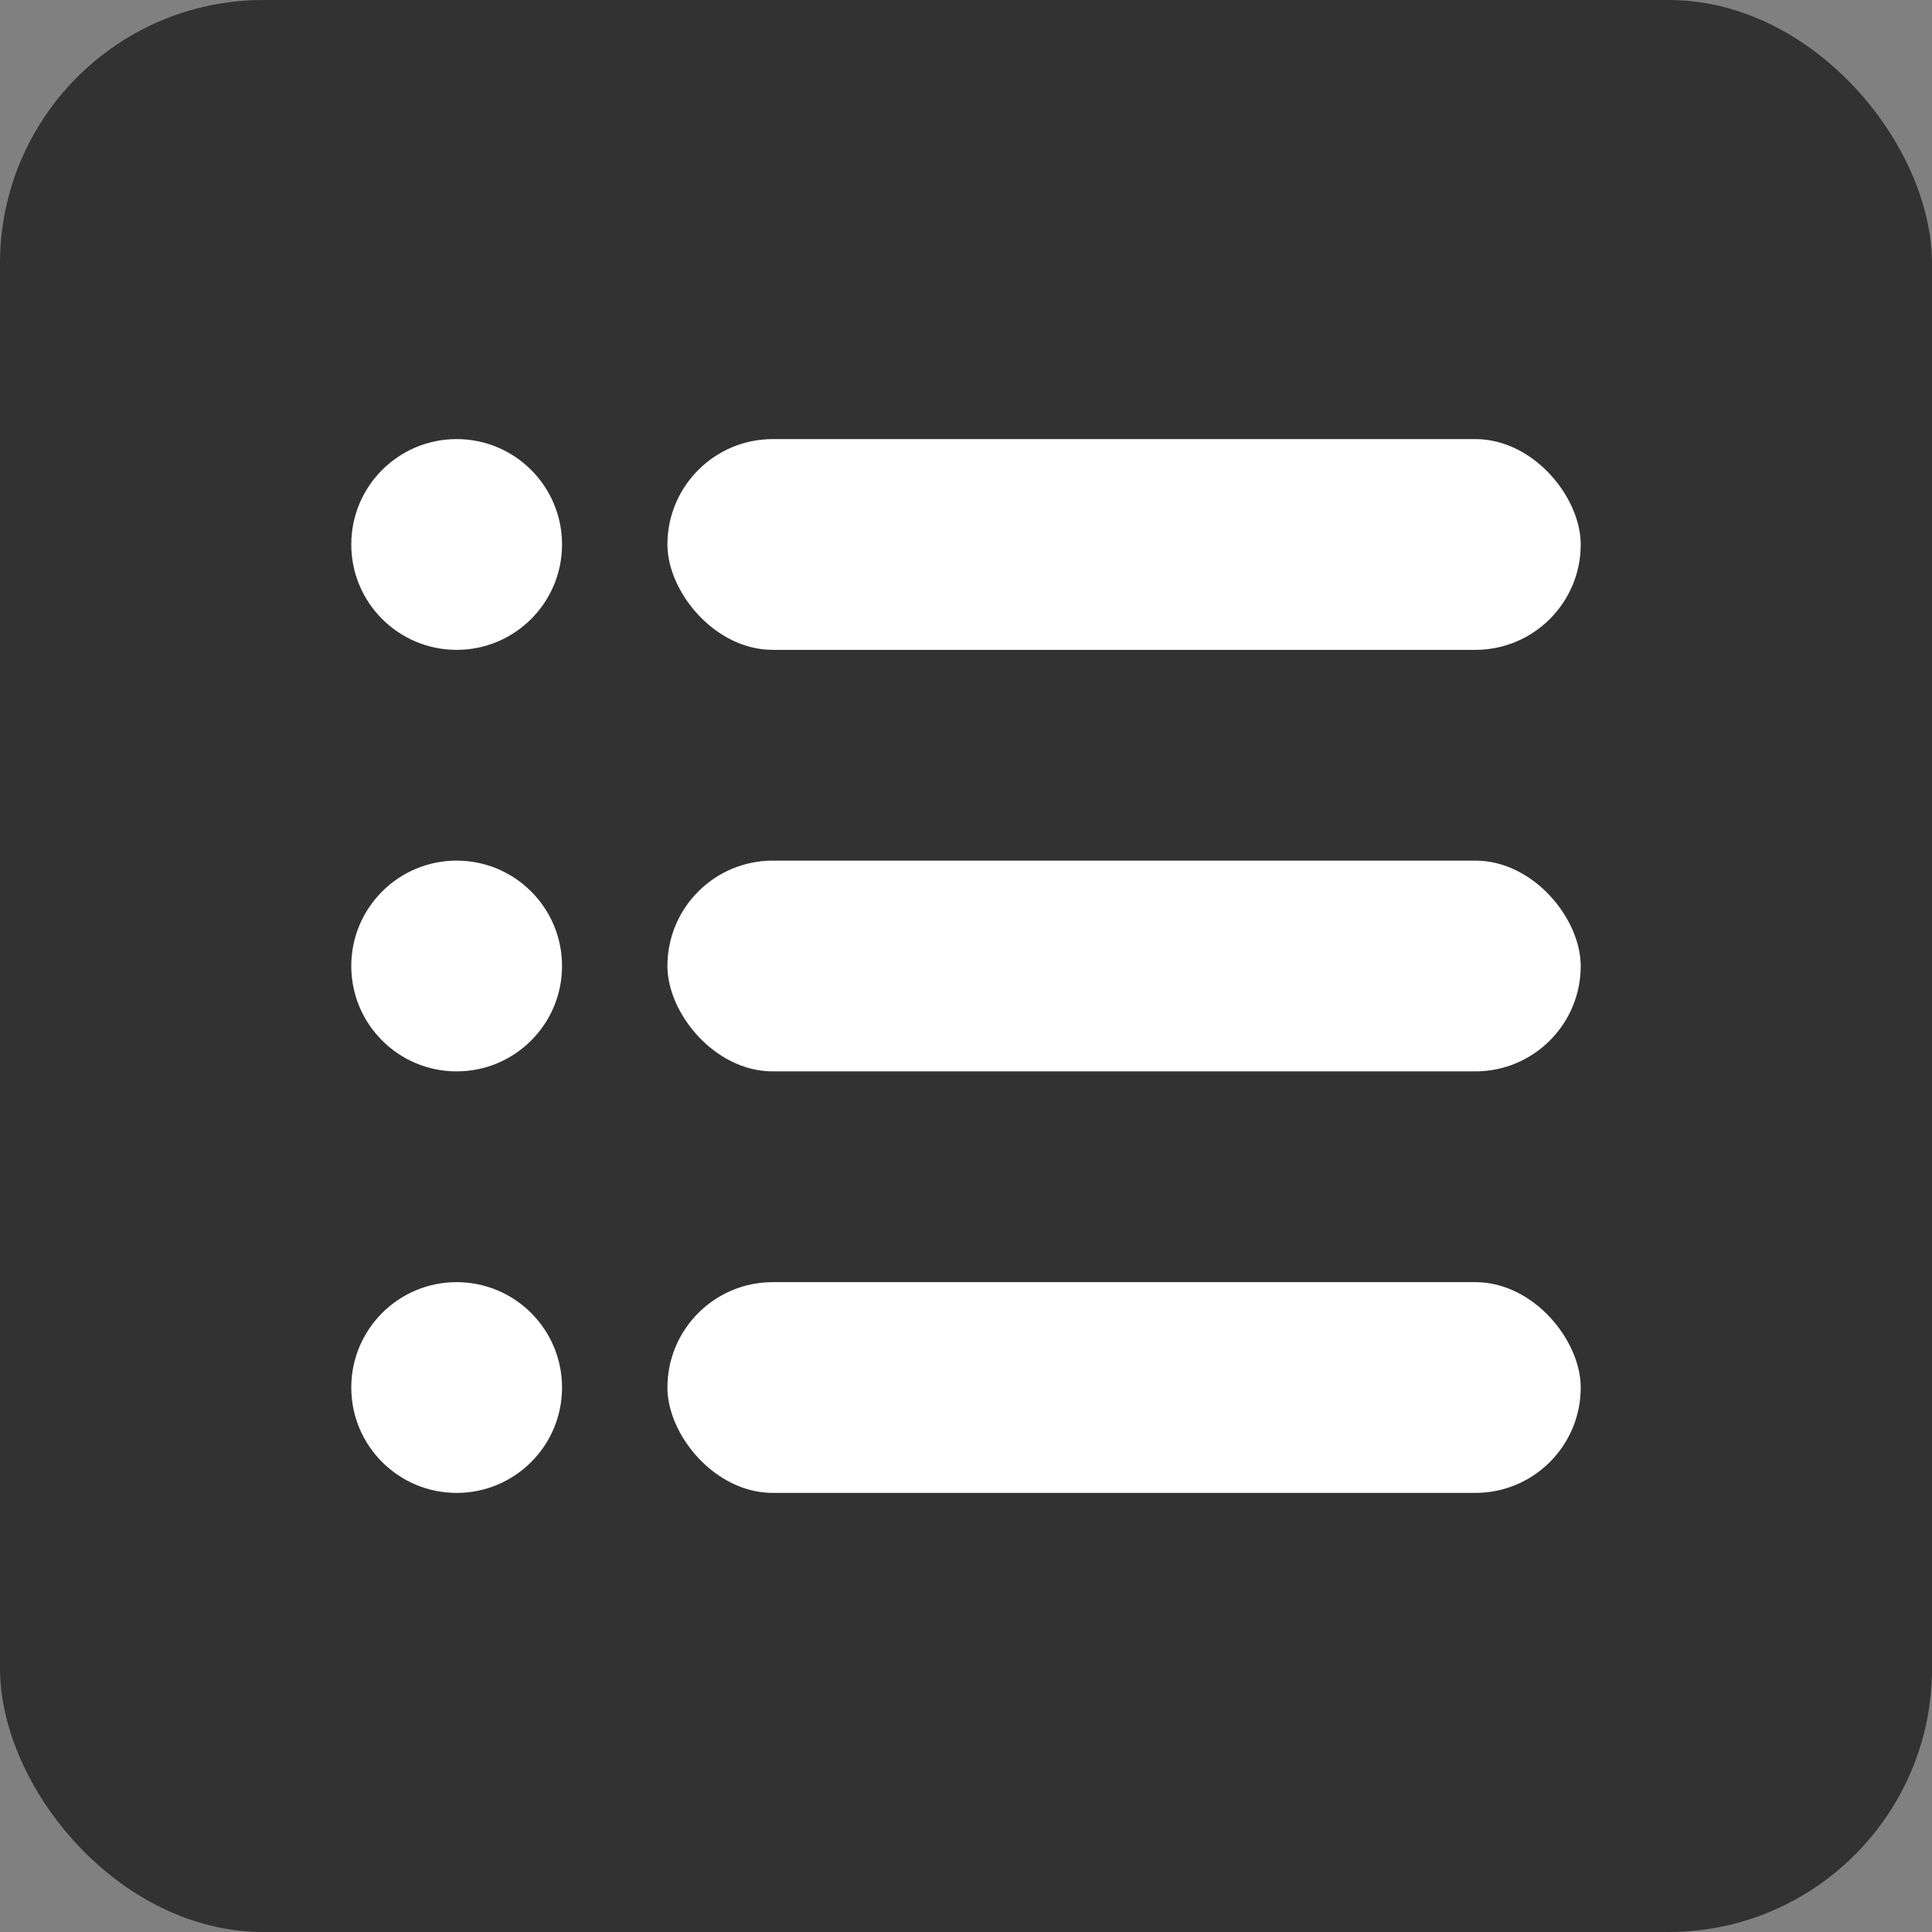 <svg width="22" height="22" viewBox="0 0 22 22" fill="none" xmlns="http://www.w3.org/2000/svg">
<rect x="0" y="0" width="22" height="22" fill="#808080" stroke="none"/>
<rect width="22" height="22" rx="3" fill="#323232"/>
<rect x="7.6" y="5" width="10.4" height="2.4" rx="1.2" fill="white"/>
<rect x="7.6" y="9.8" width="10.4" height="2.4" rx="1.2" fill="white"/>
<rect x="7.6" y="14.6" width="10.4" height="2.4" rx="1.2" fill="white"/>
<ellipse cx="5.2" cy="6.2" rx="1.2" ry="1.2" fill="white"/>
<ellipse cx="5.2" cy="11" rx="1.2" ry="1.2" fill="white"/>
<ellipse cx="5.2" cy="15.8" rx="1.2" ry="1.2" fill="white"/>
</svg>
